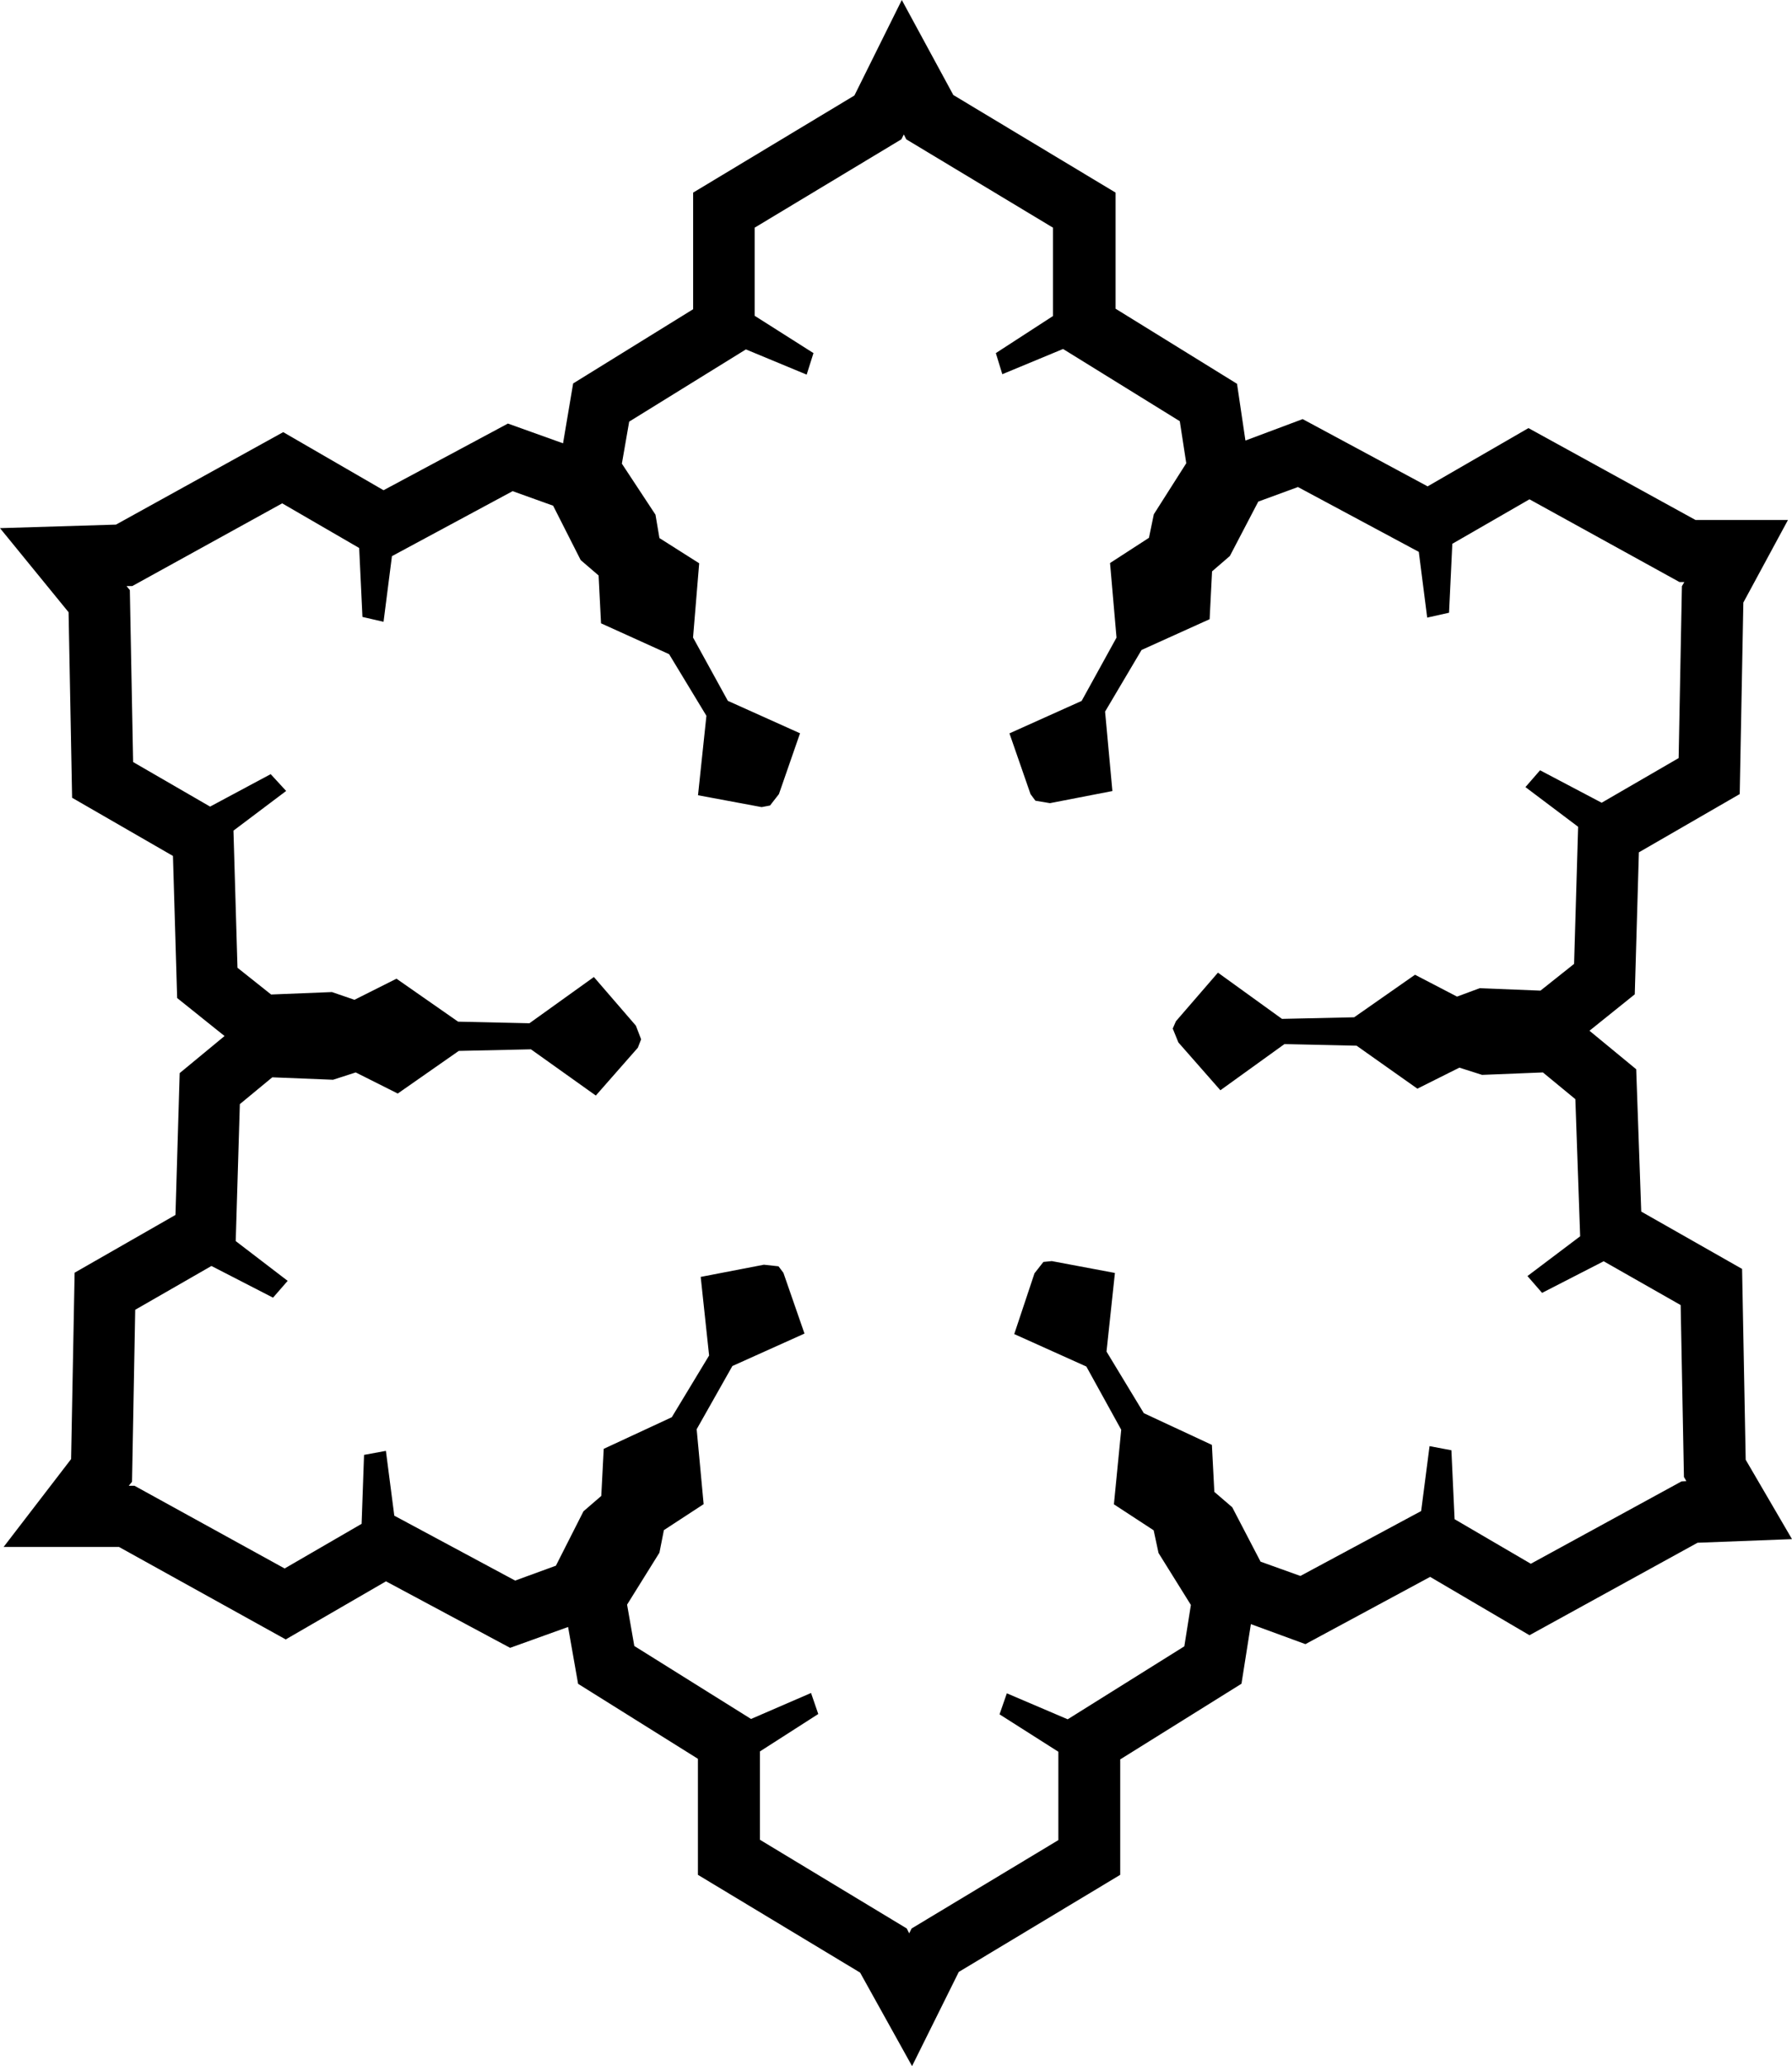 <svg xmlns="http://www.w3.org/2000/svg" viewBox="0 0 213.24 245.75"><g><g><g><g><path d="M207.73,173.63l-.43-22.7-12-6.82-.6-16.93-5.56-4.58,5.39-4.33.49-16.89,12-6.93.43-22.78,5.31-9.82h-11L181.88,50.92l-12,6.93-14.87-8L148.2,52.4l-1-6.75-14.45-8.93V22.91L113.44,11.3,107.31,0l-5.64,11.36L82.48,22.91V36.78L68.2,45.61,67,52.73l-6.56-2.35-14.8,7.93L33.7,51.4l-19.9,11L0,62.82l8.16,10,.42,22.07,12,6.92.5,16.9,5.64,4.52-5.34,4.41-.5,16.87-12,6.87-.42,22.17L.43,184H14.16L34,195l11.93-6.91L60.7,196l6.9-2.48,1.19,6.76,14.26,8.92V223l19.3,11.63,6.18,11.12,5.56-11.2L133.3,223V209.27l14.43-9,1.12-7.09,6.49,2.38,14.84-8L182,194.5l20-11,11.24-.43Zm-7.63,2.57L182.16,186l-9.07-5.3-.38-8.2-2.6-.49-1,7.72-14.37,7.72-4.74-1.7-3.37-6.47-2.13-1.83-.29-5.59-8.1-3.77-4.44-7.33,1-9.35L125.16,150l-1,.1-1.06,1.35-2.41,7.23,8.58,3.86,4.15,7.52-.87,8.87,4.73,3.09.58,2.7,3.85,6.18-.78,4.92-13.88,8.68-7.24-3.09-.87,2.5,7,4.45v10.51l-17.46,10.51-.29.58-.29-.58L90.43,218.83V208.32l6.94-4.45-.86-2.5-7.14,3.09-13.89-8.68-.86-4.92,3.85-6.18L79,182l4.73-3.09L82.9,170l4.25-7.52,8.58-3.86-2.51-7.23-.58-.77-1.74-.19-7.52,1.45,1,9.35-4.44,7.34-8.1,3.76-.29,5.6-2.12,1.83-3.28,6.47L61.3,188l-14.38-7.72-1-7.71-2.6.48-.29,8.2-9.16,5.31L16,176.72h-.68l.39-.47.38-20.46,9.07-5.21,7.33,3.77,1.74-2-6.18-4.73.49-16.29,3.86-3.19,7.23.29,2.7-.87,5,2.51L54.59,125l8.59-.19,7.72,5.5,5-5.69.39-1L75.67,122l-5-5.79L63,121.71l-8.49-.19-7.33-5.11-5,2.51L39.5,118l-7.24.29-4-3.18L27.78,98.8l6.27-4.72-1.84-2L25,95.94l-9.16-5.3-.39-20.45-.39-.48h.68l17.84-9.84,9.16,5.31.39,8.2,2.51.58,1-7.81L61,58.42l4.82,1.73,3.28,6.47,2.13,1.83.29,5.69,8.1,3.67,4.44,7.33-1,9.45L90.63,96l1-.19,1.06-1.36,2.51-7.23-8.59-3.86-4.14-7.53L83.2,67l-4.73-3L78,61.22l-4-6.07.87-5,13.89-8.59,7.23,3L96.8,42l-7-4.44V27.08l17.46-10.51.29-.58.29.58,17.46,10.51V37.59L118.5,42l.77,2.51,7.23-3,13.89,8.59.77,5-3.86,6.07-.58,2.8-4.63,3,.77,8.87-4.15,7.53-8.59,3.86,2.51,7.23.58.78,1.73.29,7.43-1.44-.87-9.45,4.34-7.33,8.1-3.66.29-5.69,2.12-1.83,3.38-6.47,4.72-1.73,14.38,7.71,1,7.82,2.6-.58.39-8.2L182,59.39l17.85,9.84h.58l-.29.49-.39,20.45-9.16,5.31-7.33-3.86-1.74,2,6.27,4.72-.48,16.31-4,3.18-7.23-.29-2.7,1-5-2.6L161.14,121l-8.59.19-7.62-5.5-5,5.78-.38.87.67,1.65,5,5.69,7.62-5.49,8.59.19,7.23,5.11,5-2.5,2.7.86,7.24-.29,3.86,3.18.57,16.31-6.27,4.73,1.74,2,7.33-3.76,9.16,5.21.39,20.45.29.49Z"></path></g></g></g></g></svg>